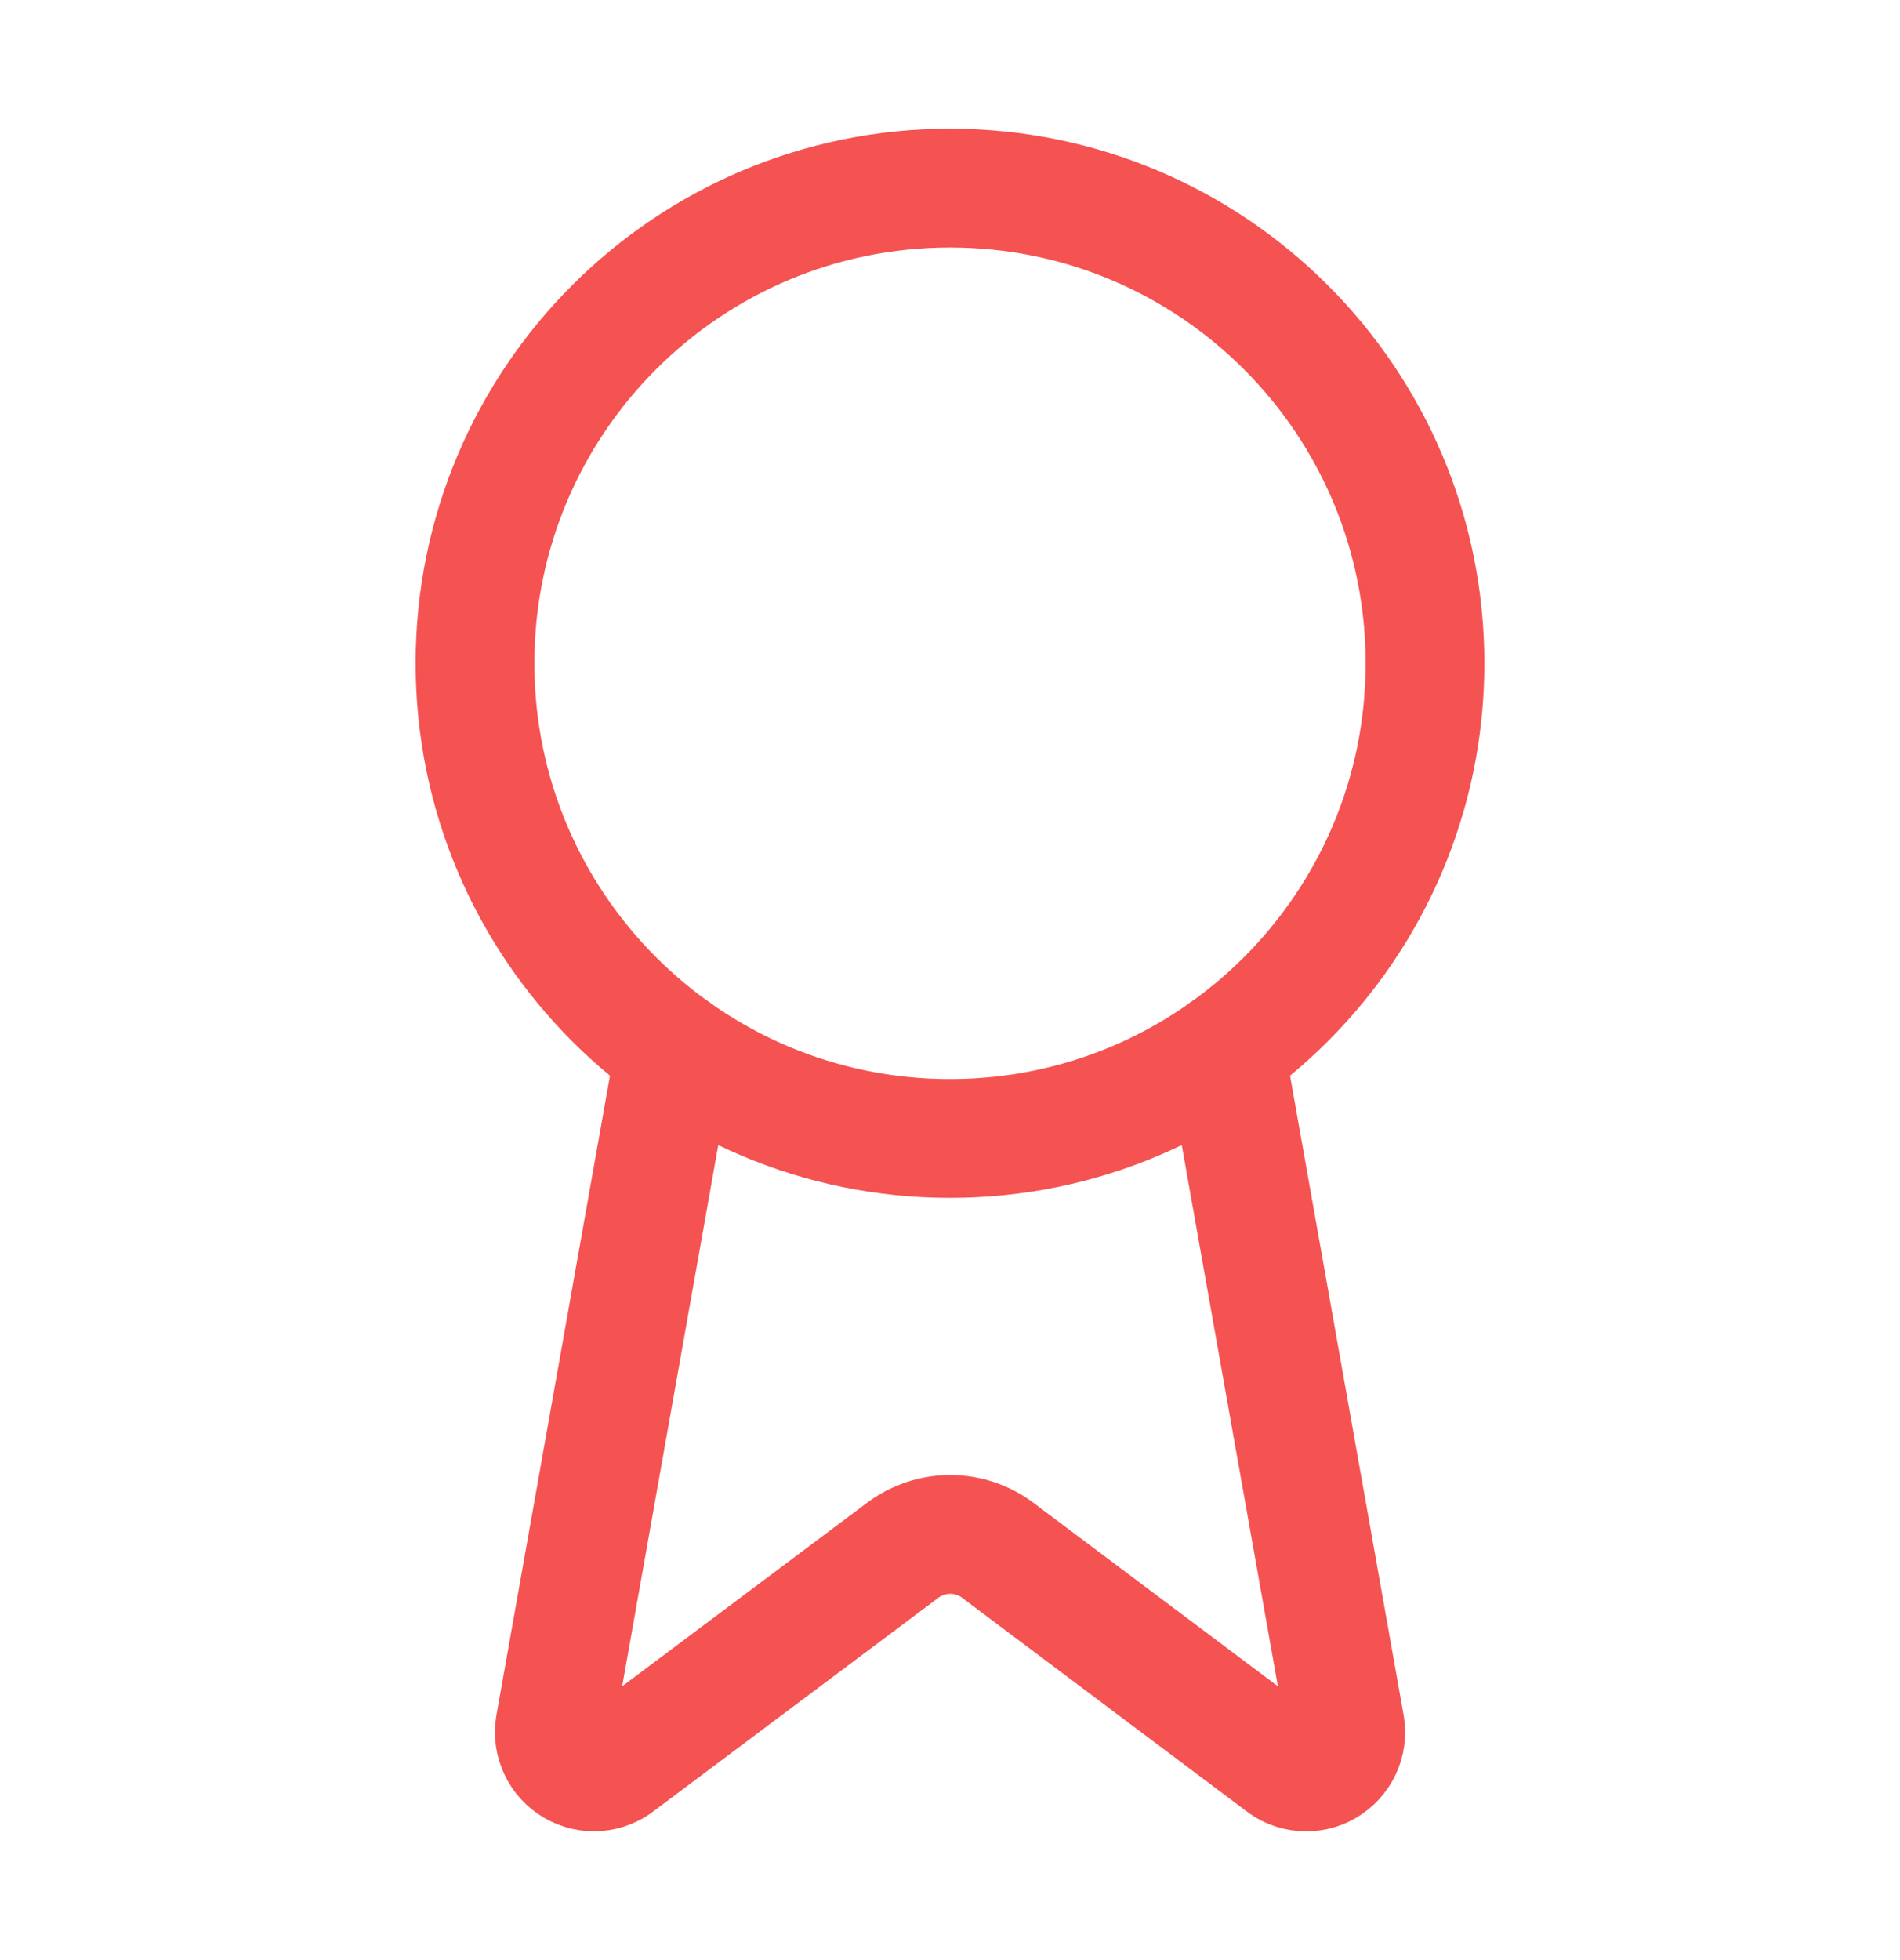 <svg width="32" height="33" viewBox="0 0 32 33" fill="none" xmlns="http://www.w3.org/2000/svg">
<path d="M20.636 17.687L22.656 29.055C22.678 29.189 22.66 29.326 22.602 29.449C22.544 29.572 22.45 29.674 22.333 29.742C22.215 29.811 22.08 29.841 21.945 29.83C21.809 29.819 21.681 29.767 21.576 29.681L16.802 26.099C16.572 25.927 16.292 25.834 16.004 25.834C15.717 25.834 15.437 25.927 15.206 26.099L10.425 29.68C10.32 29.766 10.191 29.818 10.056 29.829C9.921 29.84 9.786 29.809 9.669 29.741C9.551 29.673 9.457 29.571 9.4 29.448C9.342 29.326 9.323 29.188 9.345 29.055L11.364 17.687" stroke="#F55252" stroke-width="2" stroke-linecap="round" stroke-linejoin="round"/>
<path d="M16 19.167C20.418 19.167 24 15.585 24 11.167C24 6.748 20.418 3.167 16 3.167C11.582 3.167 8 6.748 8 11.167C8 15.585 11.582 19.167 16 19.167Z" stroke="#F55252" stroke-width="2" stroke-linecap="round" stroke-linejoin="round"/>
</svg>
